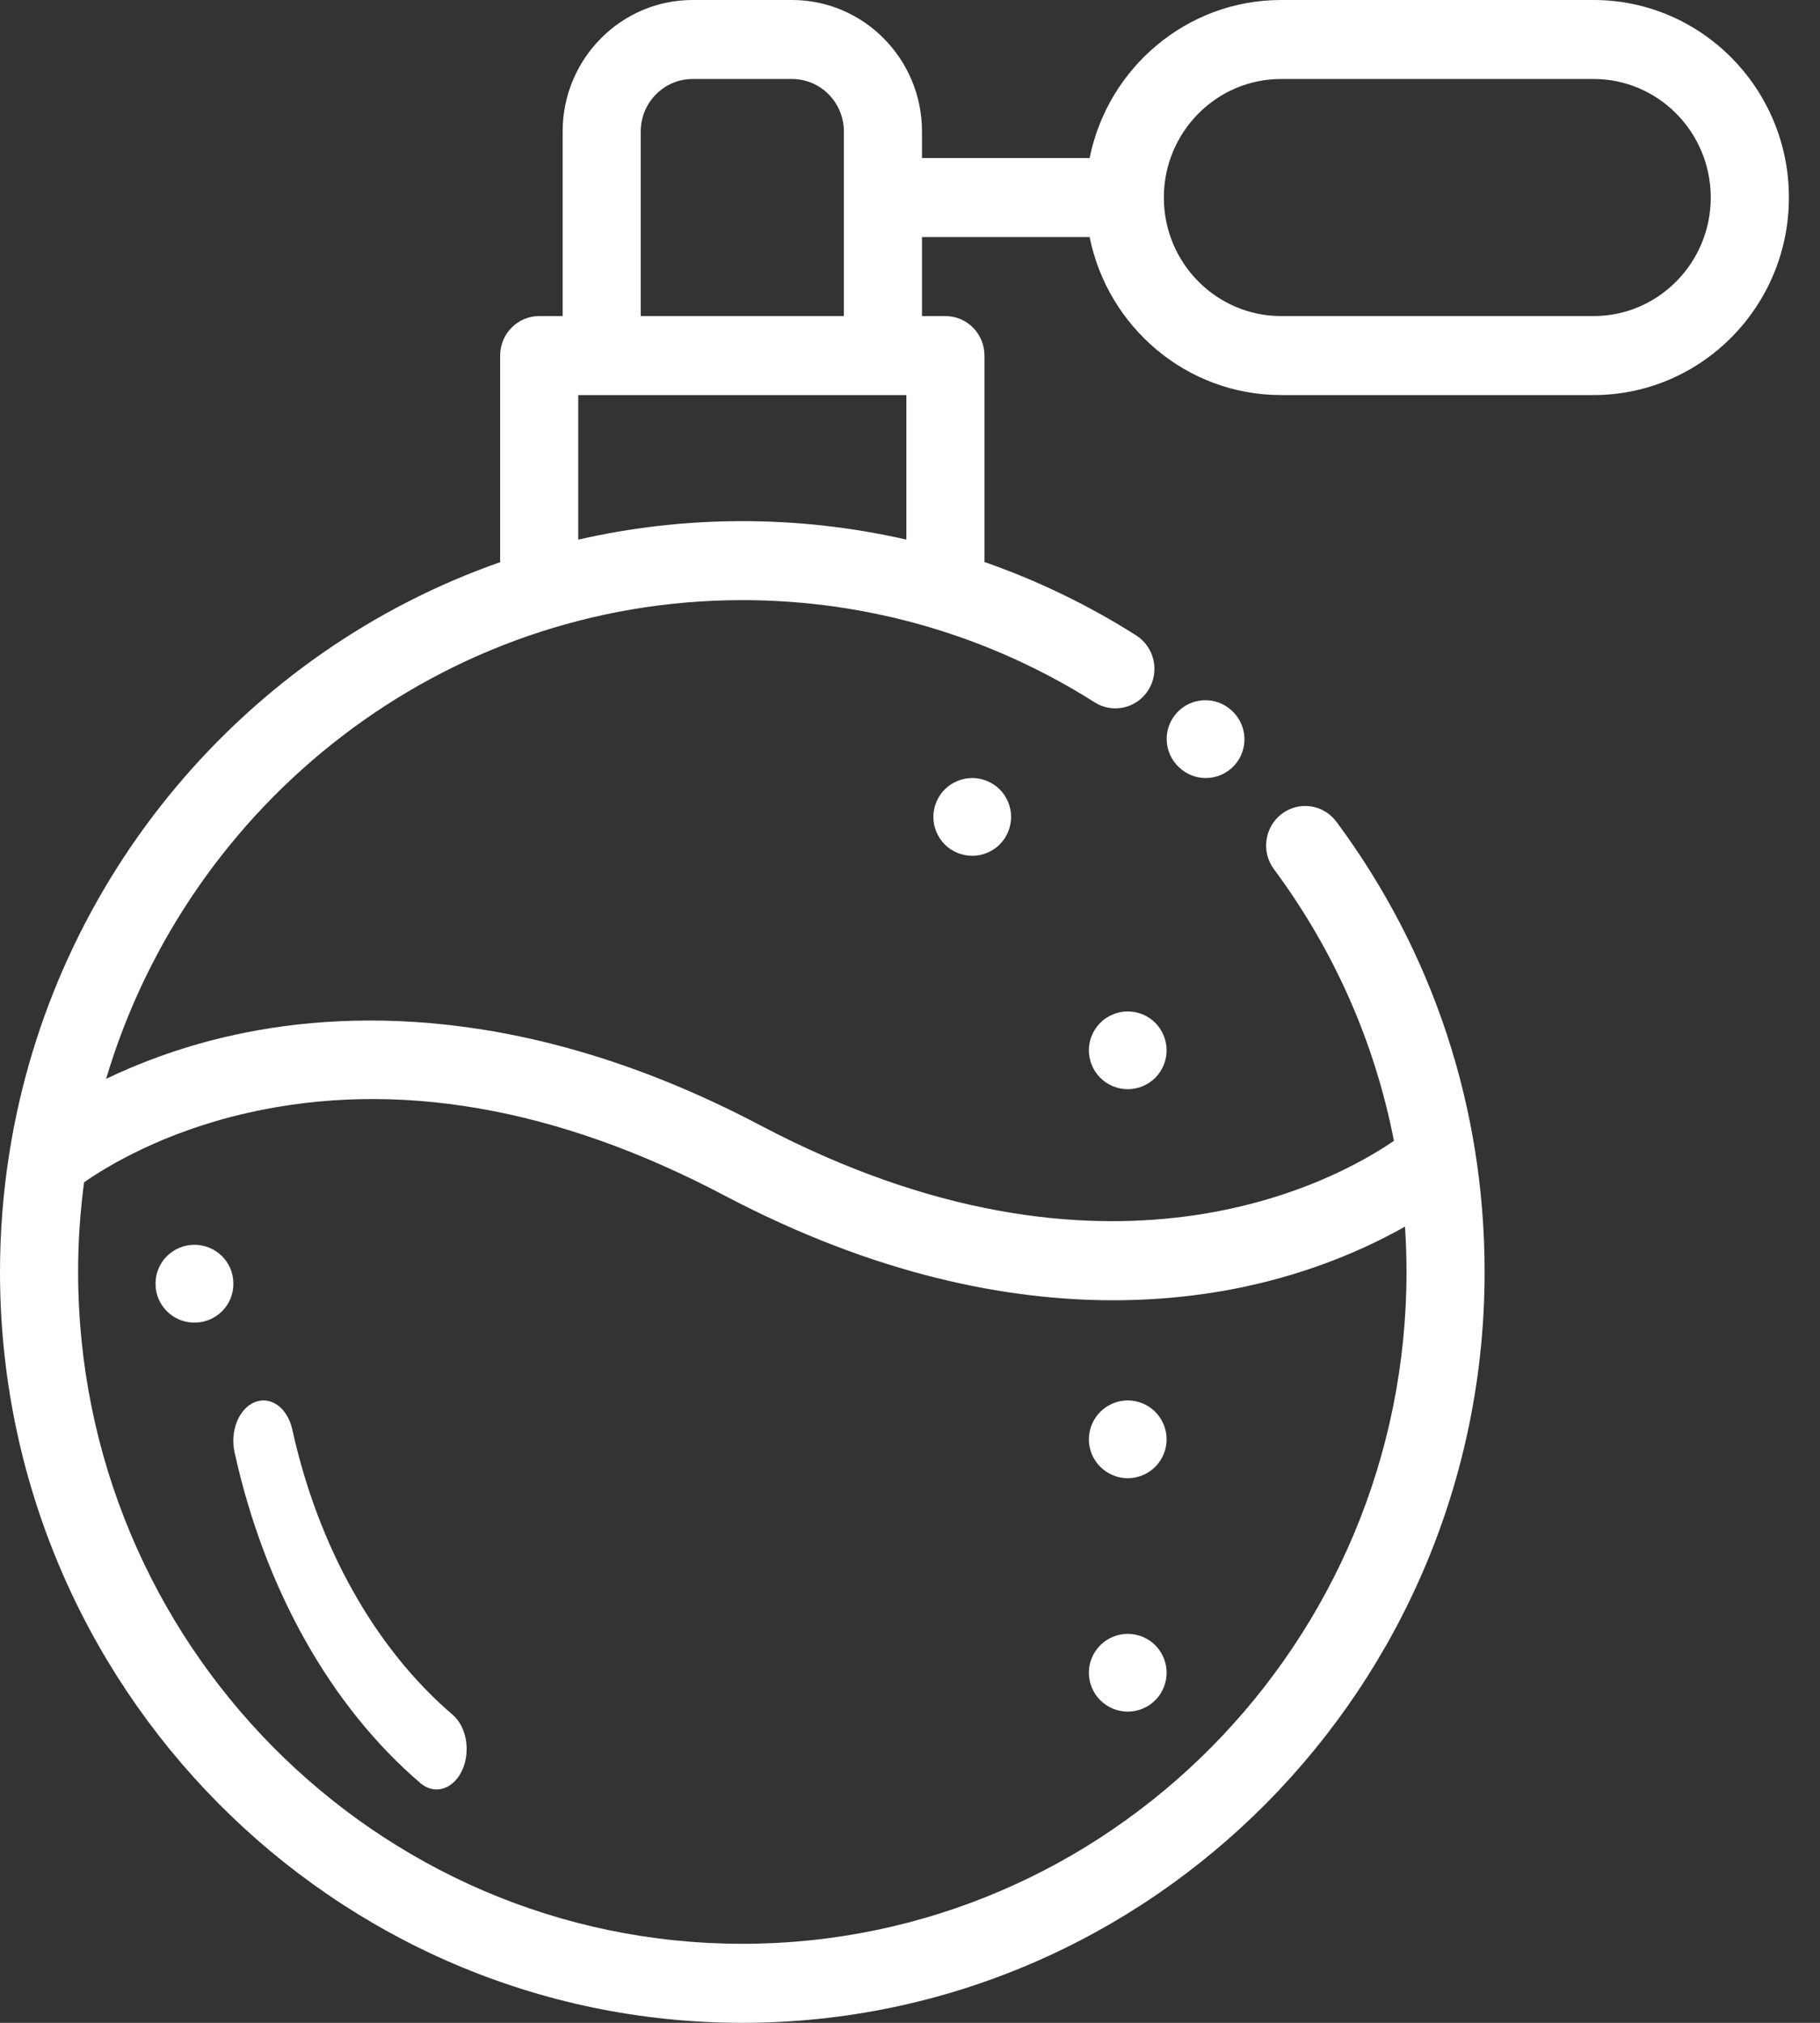 <svg width="36" height="40" viewBox="0 0 36 40" fill="none" xmlns="http://www.w3.org/2000/svg">
<rect x="0" y="0" width="36" height="40" fill="#333333" stroke="none"/>
<path d="M31.522 0H25.339C23.473 0 21.912 1.344 21.553 3.125H18.237V2.6C18.237 1.166 17.084 0 15.666 0H13.7C12.282 0 11.129 1.166 11.129 2.6V6.25H10.666C10.239 6.25 9.893 6.6 9.893 7.031V11.086C9.893 11.096 9.894 11.106 9.895 11.116C4.851 12.88 1.047 17.35 0.185 22.8C0.184 22.804 0.184 22.807 0.183 22.811C0.063 23.574 0 24.356 0 25.152C0 33.339 6.587 40 14.683 40C22.779 40 29.366 33.339 29.366 25.152C29.366 21.913 28.353 18.834 26.435 16.25C26.179 15.905 25.695 15.835 25.353 16.094C25.012 16.353 24.943 16.843 25.199 17.188C26.393 18.797 27.195 20.621 27.572 22.559C26.437 23.339 21.903 25.869 15.04 22.253C10.442 19.83 6.745 19.966 4.452 20.506C3.51 20.728 2.721 21.035 2.099 21.333C3.726 15.864 8.751 11.867 14.683 11.867C17.157 11.867 19.567 12.566 21.652 13.888C22.013 14.117 22.49 14.007 22.717 13.641C22.944 13.275 22.834 12.793 22.473 12.564C21.526 11.964 20.519 11.478 19.472 11.113C19.472 11.104 19.473 11.095 19.473 11.086V7.031C19.473 6.6 19.127 6.25 18.701 6.25H18.237V4.688H21.553C21.912 6.468 23.473 7.812 25.339 7.812H31.522C33.652 7.812 35.385 6.06 35.385 3.906C35.385 1.752 33.652 0 31.522 0ZM4.886 22.009C7.829 21.34 11.005 21.888 14.326 23.638C17.328 25.22 19.938 25.712 22.022 25.712C23.13 25.711 24.09 25.573 24.881 25.385C26.138 25.086 27.118 24.636 27.791 24.255C27.811 24.553 27.821 24.852 27.821 25.152C27.821 32.478 21.927 38.437 14.683 38.437C7.439 38.437 1.545 32.478 1.545 25.152C1.545 24.551 1.586 23.959 1.663 23.379C2.112 23.066 3.226 22.386 4.886 22.009ZM12.674 2.6C12.674 2.028 13.134 1.562 13.7 1.562H15.666C16.232 1.562 16.692 2.028 16.692 2.6V6.25H12.674V2.6ZM17.928 10.67C16.87 10.429 15.782 10.305 14.683 10.305C13.568 10.305 12.482 10.432 11.438 10.671V7.812H17.928V10.67ZM31.522 6.25H25.339C24.061 6.25 23.021 5.199 23.021 3.906C23.021 2.614 24.061 1.562 25.339 1.562H31.522C32.8 1.562 33.839 2.614 33.839 3.906C33.839 5.199 32.8 6.25 31.522 6.25Z" fill="white"/>
<path d="M24.366 14.053C24.365 14.052 24.363 14.051 24.362 14.049C24.053 13.764 23.573 13.781 23.285 14.088C22.995 14.396 23.01 14.88 23.319 15.17C23.322 15.173 23.331 15.182 23.335 15.185C23.482 15.319 23.666 15.385 23.85 15.385C24.058 15.385 24.265 15.3 24.416 15.135C24.701 14.822 24.678 14.338 24.366 14.053Z" fill="white"/>
<path d="M22.851 32.533C22.708 32.39 22.51 32.308 22.307 32.308C22.105 32.308 21.907 32.39 21.764 32.533C21.62 32.676 21.538 32.874 21.538 33.077C21.538 33.279 21.62 33.478 21.764 33.621C21.907 33.764 22.105 33.846 22.307 33.846C22.51 33.846 22.708 33.764 22.851 33.621C22.994 33.478 23.076 33.279 23.076 33.077C23.076 32.874 22.994 32.676 22.851 32.533Z" fill="white"/>
<path d="M22.851 27.918C22.708 27.775 22.51 27.692 22.307 27.692C22.104 27.692 21.907 27.774 21.764 27.918C21.62 28.061 21.538 28.259 21.538 28.462C21.538 28.664 21.62 28.862 21.764 29.005C21.907 29.148 22.105 29.231 22.307 29.231C22.51 29.231 22.708 29.148 22.851 29.005C22.994 28.862 23.076 28.664 23.076 28.462C23.076 28.259 22.994 28.061 22.851 27.918Z" fill="white"/>
<path d="M22.851 20.225C22.708 20.082 22.51 20 22.307 20C22.105 20 21.907 20.082 21.764 20.225C21.62 20.369 21.538 20.567 21.538 20.769C21.538 20.971 21.62 21.17 21.764 21.313C21.907 21.456 22.105 21.538 22.307 21.538C22.51 21.538 22.708 21.456 22.851 21.313C22.994 21.17 23.076 20.971 23.076 20.769C23.076 20.567 22.994 20.369 22.851 20.225Z" fill="white"/>
<path d="M19.775 15.61C19.632 15.467 19.433 15.385 19.231 15.385C19.029 15.385 18.831 15.467 18.687 15.61C18.544 15.753 18.462 15.951 18.462 16.154C18.462 16.356 18.544 16.555 18.687 16.698C18.83 16.841 19.029 16.923 19.231 16.923C19.433 16.923 19.632 16.841 19.775 16.698C19.918 16.555 20 16.356 20 16.154C20 15.951 19.918 15.753 19.775 15.61Z" fill="white"/>
<path d="M8.955 33.909C7.422 32.599 6.295 30.594 5.781 28.265C5.688 27.841 5.357 27.6 5.041 27.726C4.726 27.851 4.546 28.296 4.64 28.72C5.235 31.419 6.541 33.742 8.316 35.26C8.415 35.344 8.525 35.385 8.635 35.385C8.831 35.385 9.024 35.254 9.138 35.014C9.314 34.641 9.232 34.146 8.955 33.909Z" fill="white"/>
<path d="M3.846 24.615C3.422 24.615 3.077 24.957 3.077 25.378V25.391C3.077 25.812 3.422 26.154 3.846 26.154C4.271 26.154 4.616 25.812 4.616 25.391V25.378C4.616 24.957 4.271 24.615 3.846 24.615Z" fill="white"/>
</svg>
